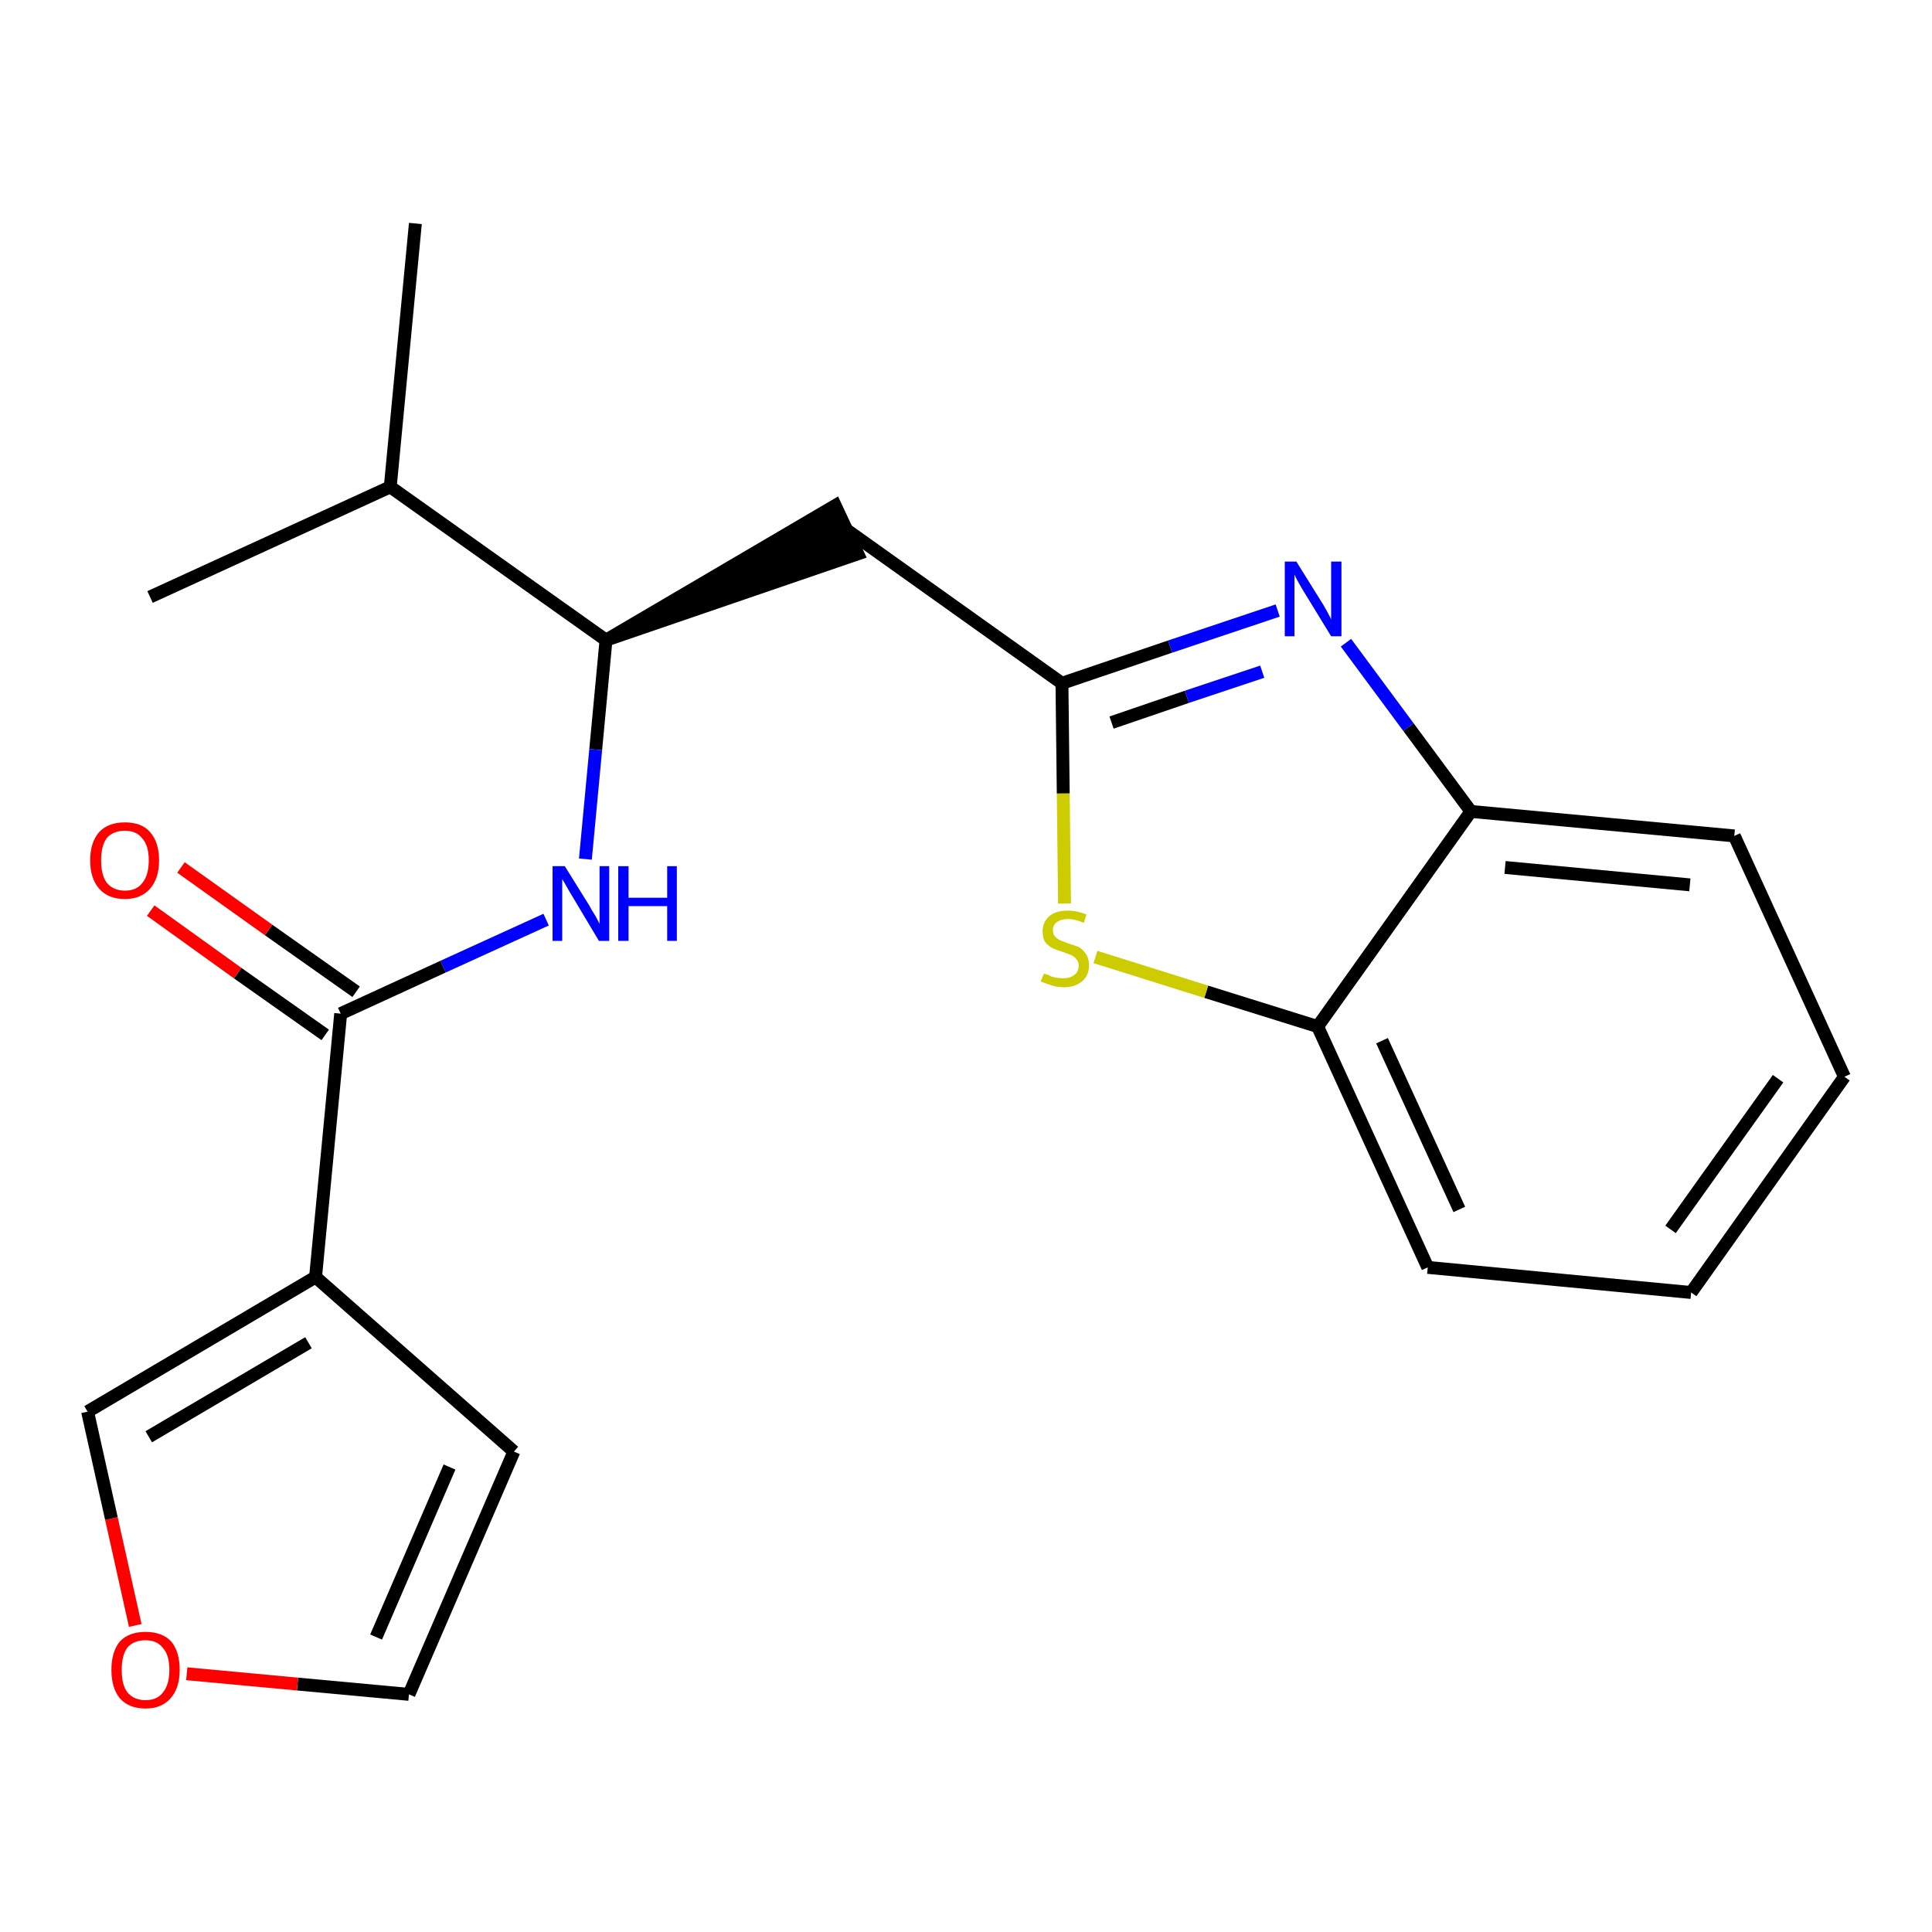 <?xml version='1.0' encoding='iso-8859-1'?>
<svg version='1.1' baseProfile='full'
              xmlns='http://www.w3.org/2000/svg'
                      xmlns:rdkit='http://www.rdkit.org/xml'
                      xmlns:xlink='http://www.w3.org/1999/xlink'
                  xml:space='preserve'
width='300px' height='300px' viewBox='0 0 300 300'>
<!-- END OF HEADER -->
<path class='bond-0 atom-0 atom-1' d='M 64.5,34.7 L 60.6,75.6' style='fill:none;fill-rule:evenodd;stroke:#000000;stroke-width:2.0px;stroke-linecap:butt;stroke-linejoin:miter;stroke-opacity:1' />
<path class='bond-1 atom-1 atom-2' d='M 60.6,75.6 L 23.3,92.7' style='fill:none;fill-rule:evenodd;stroke:#000000;stroke-width:2.0px;stroke-linecap:butt;stroke-linejoin:miter;stroke-opacity:1' />
<path class='bond-2 atom-1 atom-3' d='M 60.6,75.6 L 94.1,99.4' style='fill:none;fill-rule:evenodd;stroke:#000000;stroke-width:2.0px;stroke-linecap:butt;stroke-linejoin:miter;stroke-opacity:1' />
<path class='bond-3 atom-3 atom-4' d='M 94.1,99.4 L 133.2,86.0 L 129.7,78.5 Z' style='fill:#000000;fill-rule:evenodd;fill-opacity:1;stroke:#000000;stroke-width:2.0px;stroke-linecap:butt;stroke-linejoin:miter;stroke-opacity:1;' />
<path class='bond-13 atom-3 atom-14' d='M 94.1,99.4 L 92.5,116.4' style='fill:none;fill-rule:evenodd;stroke:#000000;stroke-width:2.0px;stroke-linecap:butt;stroke-linejoin:miter;stroke-opacity:1' />
<path class='bond-13 atom-3 atom-14' d='M 92.5,116.4 L 90.9,133.4' style='fill:none;fill-rule:evenodd;stroke:#0000FF;stroke-width:2.0px;stroke-linecap:butt;stroke-linejoin:miter;stroke-opacity:1' />
<path class='bond-4 atom-4 atom-5' d='M 131.5,82.3 L 164.9,106.1' style='fill:none;fill-rule:evenodd;stroke:#000000;stroke-width:2.0px;stroke-linecap:butt;stroke-linejoin:miter;stroke-opacity:1' />
<path class='bond-5 atom-5 atom-6' d='M 164.9,106.1 L 181.7,100.4' style='fill:none;fill-rule:evenodd;stroke:#000000;stroke-width:2.0px;stroke-linecap:butt;stroke-linejoin:miter;stroke-opacity:1' />
<path class='bond-5 atom-5 atom-6' d='M 181.7,100.4 L 198.4,94.8' style='fill:none;fill-rule:evenodd;stroke:#0000FF;stroke-width:2.0px;stroke-linecap:butt;stroke-linejoin:miter;stroke-opacity:1' />
<path class='bond-5 atom-5 atom-6' d='M 172.6,112.2 L 184.3,108.2' style='fill:none;fill-rule:evenodd;stroke:#000000;stroke-width:2.0px;stroke-linecap:butt;stroke-linejoin:miter;stroke-opacity:1' />
<path class='bond-5 atom-5 atom-6' d='M 184.3,108.2 L 196.0,104.3' style='fill:none;fill-rule:evenodd;stroke:#0000FF;stroke-width:2.0px;stroke-linecap:butt;stroke-linejoin:miter;stroke-opacity:1' />
<path class='bond-21 atom-13 atom-5' d='M 165.3,140.3 L 165.1,123.2' style='fill:none;fill-rule:evenodd;stroke:#CCCC00;stroke-width:2.0px;stroke-linecap:butt;stroke-linejoin:miter;stroke-opacity:1' />
<path class='bond-21 atom-13 atom-5' d='M 165.1,123.2 L 164.9,106.1' style='fill:none;fill-rule:evenodd;stroke:#000000;stroke-width:2.0px;stroke-linecap:butt;stroke-linejoin:miter;stroke-opacity:1' />
<path class='bond-6 atom-6 atom-7' d='M 209.0,99.8 L 218.7,112.9' style='fill:none;fill-rule:evenodd;stroke:#0000FF;stroke-width:2.0px;stroke-linecap:butt;stroke-linejoin:miter;stroke-opacity:1' />
<path class='bond-6 atom-6 atom-7' d='M 218.7,112.9 L 228.4,126.0' style='fill:none;fill-rule:evenodd;stroke:#000000;stroke-width:2.0px;stroke-linecap:butt;stroke-linejoin:miter;stroke-opacity:1' />
<path class='bond-7 atom-7 atom-8' d='M 228.4,126.0 L 269.3,129.8' style='fill:none;fill-rule:evenodd;stroke:#000000;stroke-width:2.0px;stroke-linecap:butt;stroke-linejoin:miter;stroke-opacity:1' />
<path class='bond-7 atom-7 atom-8' d='M 233.7,134.7 L 262.4,137.4' style='fill:none;fill-rule:evenodd;stroke:#000000;stroke-width:2.0px;stroke-linecap:butt;stroke-linejoin:miter;stroke-opacity:1' />
<path class='bond-23 atom-12 atom-7' d='M 204.6,159.4 L 228.4,126.0' style='fill:none;fill-rule:evenodd;stroke:#000000;stroke-width:2.0px;stroke-linecap:butt;stroke-linejoin:miter;stroke-opacity:1' />
<path class='bond-8 atom-8 atom-9' d='M 269.3,129.8 L 286.4,167.2' style='fill:none;fill-rule:evenodd;stroke:#000000;stroke-width:2.0px;stroke-linecap:butt;stroke-linejoin:miter;stroke-opacity:1' />
<path class='bond-9 atom-9 atom-10' d='M 286.4,167.2 L 262.6,200.7' style='fill:none;fill-rule:evenodd;stroke:#000000;stroke-width:2.0px;stroke-linecap:butt;stroke-linejoin:miter;stroke-opacity:1' />
<path class='bond-9 atom-9 atom-10' d='M 276.1,167.5 L 259.4,190.9' style='fill:none;fill-rule:evenodd;stroke:#000000;stroke-width:2.0px;stroke-linecap:butt;stroke-linejoin:miter;stroke-opacity:1' />
<path class='bond-10 atom-10 atom-11' d='M 262.6,200.7 L 221.7,196.8' style='fill:none;fill-rule:evenodd;stroke:#000000;stroke-width:2.0px;stroke-linecap:butt;stroke-linejoin:miter;stroke-opacity:1' />
<path class='bond-11 atom-11 atom-12' d='M 221.7,196.8 L 204.6,159.4' style='fill:none;fill-rule:evenodd;stroke:#000000;stroke-width:2.0px;stroke-linecap:butt;stroke-linejoin:miter;stroke-opacity:1' />
<path class='bond-11 atom-11 atom-12' d='M 226.6,187.8 L 214.6,161.6' style='fill:none;fill-rule:evenodd;stroke:#000000;stroke-width:2.0px;stroke-linecap:butt;stroke-linejoin:miter;stroke-opacity:1' />
<path class='bond-12 atom-12 atom-13' d='M 204.6,159.4 L 187.3,154.0' style='fill:none;fill-rule:evenodd;stroke:#000000;stroke-width:2.0px;stroke-linecap:butt;stroke-linejoin:miter;stroke-opacity:1' />
<path class='bond-12 atom-12 atom-13' d='M 187.3,154.0 L 170.1,148.6' style='fill:none;fill-rule:evenodd;stroke:#CCCC00;stroke-width:2.0px;stroke-linecap:butt;stroke-linejoin:miter;stroke-opacity:1' />
<path class='bond-14 atom-14 atom-15' d='M 84.8,142.8 L 68.8,150.1' style='fill:none;fill-rule:evenodd;stroke:#0000FF;stroke-width:2.0px;stroke-linecap:butt;stroke-linejoin:miter;stroke-opacity:1' />
<path class='bond-14 atom-14 atom-15' d='M 68.8,150.1 L 52.9,157.4' style='fill:none;fill-rule:evenodd;stroke:#000000;stroke-width:2.0px;stroke-linecap:butt;stroke-linejoin:miter;stroke-opacity:1' />
<path class='bond-15 atom-15 atom-16' d='M 55.3,154.0 L 41.7,144.4' style='fill:none;fill-rule:evenodd;stroke:#000000;stroke-width:2.0px;stroke-linecap:butt;stroke-linejoin:miter;stroke-opacity:1' />
<path class='bond-15 atom-15 atom-16' d='M 41.7,144.4 L 28.1,134.7' style='fill:none;fill-rule:evenodd;stroke:#FF0000;stroke-width:2.0px;stroke-linecap:butt;stroke-linejoin:miter;stroke-opacity:1' />
<path class='bond-15 atom-15 atom-16' d='M 50.5,160.7 L 36.9,151.1' style='fill:none;fill-rule:evenodd;stroke:#000000;stroke-width:2.0px;stroke-linecap:butt;stroke-linejoin:miter;stroke-opacity:1' />
<path class='bond-15 atom-15 atom-16' d='M 36.9,151.1 L 23.4,141.4' style='fill:none;fill-rule:evenodd;stroke:#FF0000;stroke-width:2.0px;stroke-linecap:butt;stroke-linejoin:miter;stroke-opacity:1' />
<path class='bond-16 atom-15 atom-17' d='M 52.9,157.4 L 49.0,198.3' style='fill:none;fill-rule:evenodd;stroke:#000000;stroke-width:2.0px;stroke-linecap:butt;stroke-linejoin:miter;stroke-opacity:1' />
<path class='bond-17 atom-17 atom-18' d='M 49.0,198.3 L 79.8,225.4' style='fill:none;fill-rule:evenodd;stroke:#000000;stroke-width:2.0px;stroke-linecap:butt;stroke-linejoin:miter;stroke-opacity:1' />
<path class='bond-22 atom-21 atom-17' d='M 13.6,219.2 L 49.0,198.3' style='fill:none;fill-rule:evenodd;stroke:#000000;stroke-width:2.0px;stroke-linecap:butt;stroke-linejoin:miter;stroke-opacity:1' />
<path class='bond-22 atom-21 atom-17' d='M 23.1,223.1 L 47.9,208.5' style='fill:none;fill-rule:evenodd;stroke:#000000;stroke-width:2.0px;stroke-linecap:butt;stroke-linejoin:miter;stroke-opacity:1' />
<path class='bond-18 atom-18 atom-19' d='M 79.8,225.4 L 63.5,263.1' style='fill:none;fill-rule:evenodd;stroke:#000000;stroke-width:2.0px;stroke-linecap:butt;stroke-linejoin:miter;stroke-opacity:1' />
<path class='bond-18 atom-18 atom-19' d='M 69.8,227.8 L 58.4,254.2' style='fill:none;fill-rule:evenodd;stroke:#000000;stroke-width:2.0px;stroke-linecap:butt;stroke-linejoin:miter;stroke-opacity:1' />
<path class='bond-19 atom-19 atom-20' d='M 63.5,263.1 L 46.2,261.5' style='fill:none;fill-rule:evenodd;stroke:#000000;stroke-width:2.0px;stroke-linecap:butt;stroke-linejoin:miter;stroke-opacity:1' />
<path class='bond-19 atom-19 atom-20' d='M 46.2,261.5 L 29.0,259.9' style='fill:none;fill-rule:evenodd;stroke:#FF0000;stroke-width:2.0px;stroke-linecap:butt;stroke-linejoin:miter;stroke-opacity:1' />
<path class='bond-20 atom-20 atom-21' d='M 21.0,252.4 L 17.3,235.8' style='fill:none;fill-rule:evenodd;stroke:#FF0000;stroke-width:2.0px;stroke-linecap:butt;stroke-linejoin:miter;stroke-opacity:1' />
<path class='bond-20 atom-20 atom-21' d='M 17.3,235.8 L 13.6,219.2' style='fill:none;fill-rule:evenodd;stroke:#000000;stroke-width:2.0px;stroke-linecap:butt;stroke-linejoin:miter;stroke-opacity:1' />
<path  class='atom-6' d='M 201.3 87.2
L 205.1 93.3
Q 205.5 93.9, 206.1 95.0
Q 206.7 96.1, 206.7 96.2
L 206.7 87.2
L 208.3 87.2
L 208.3 98.8
L 206.7 98.8
L 202.6 92.1
Q 202.1 91.3, 201.6 90.4
Q 201.1 89.5, 201.0 89.2
L 201.0 98.8
L 199.5 98.8
L 199.5 87.2
L 201.3 87.2
' fill='#0000FF'/>
<path  class='atom-13' d='M 162.1 151.2
Q 162.2 151.2, 162.8 151.4
Q 163.3 151.7, 163.9 151.8
Q 164.5 151.9, 165.1 151.9
Q 166.2 151.9, 166.8 151.4
Q 167.5 150.9, 167.5 149.9
Q 167.5 149.3, 167.1 148.9
Q 166.8 148.5, 166.3 148.3
Q 165.8 148.1, 165.0 147.8
Q 164.0 147.5, 163.4 147.2
Q 162.8 146.9, 162.3 146.3
Q 161.9 145.7, 161.9 144.6
Q 161.9 143.2, 162.9 142.3
Q 163.9 141.4, 165.8 141.4
Q 167.2 141.4, 168.7 142.0
L 168.3 143.3
Q 166.9 142.7, 165.9 142.7
Q 164.8 142.7, 164.1 143.2
Q 163.5 143.6, 163.5 144.4
Q 163.5 145.1, 163.8 145.4
Q 164.2 145.8, 164.6 146.0
Q 165.1 146.2, 165.9 146.5
Q 166.9 146.8, 167.6 147.1
Q 168.2 147.5, 168.6 148.1
Q 169.1 148.8, 169.1 149.9
Q 169.1 151.5, 168.0 152.4
Q 166.9 153.3, 165.2 153.3
Q 164.1 153.3, 163.3 153.0
Q 162.6 152.8, 161.6 152.4
L 162.1 151.2
' fill='#CCCC00'/>
<path  class='atom-14' d='M 87.7 134.5
L 91.5 140.6
Q 91.8 141.2, 92.5 142.3
Q 93.1 143.4, 93.1 143.5
L 93.1 134.5
L 94.6 134.5
L 94.6 146.1
L 93.0 146.1
L 89.0 139.4
Q 88.5 138.6, 88.0 137.7
Q 87.5 136.8, 87.3 136.5
L 87.3 146.1
L 85.8 146.1
L 85.8 134.5
L 87.7 134.5
' fill='#0000FF'/>
<path  class='atom-14' d='M 96.0 134.5
L 97.6 134.5
L 97.6 139.4
L 103.6 139.4
L 103.6 134.5
L 105.1 134.5
L 105.1 146.1
L 103.6 146.1
L 103.6 140.7
L 97.6 140.7
L 97.6 146.1
L 96.0 146.1
L 96.0 134.5
' fill='#0000FF'/>
<path  class='atom-16' d='M 14.0 133.6
Q 14.0 130.8, 15.4 129.2
Q 16.8 127.7, 19.4 127.7
Q 22.0 127.7, 23.3 129.2
Q 24.7 130.8, 24.7 133.6
Q 24.7 136.4, 23.3 138.0
Q 21.9 139.6, 19.4 139.6
Q 16.8 139.6, 15.4 138.0
Q 14.0 136.4, 14.0 133.6
M 19.4 138.3
Q 21.2 138.3, 22.1 137.1
Q 23.1 135.9, 23.1 133.6
Q 23.1 131.3, 22.1 130.2
Q 21.2 129.0, 19.4 129.0
Q 17.6 129.0, 16.6 130.1
Q 15.7 131.3, 15.7 133.6
Q 15.7 135.9, 16.6 137.1
Q 17.6 138.3, 19.4 138.3
' fill='#FF0000'/>
<path  class='atom-20' d='M 17.3 259.3
Q 17.3 256.5, 18.6 254.9
Q 20.0 253.4, 22.6 253.4
Q 25.2 253.4, 26.6 254.9
Q 27.9 256.5, 27.9 259.3
Q 27.9 262.1, 26.5 263.7
Q 25.1 265.3, 22.6 265.3
Q 20.0 265.3, 18.6 263.7
Q 17.3 262.1, 17.3 259.3
M 22.6 264.0
Q 24.4 264.0, 25.3 262.8
Q 26.3 261.6, 26.3 259.3
Q 26.3 257.0, 25.3 255.9
Q 24.4 254.7, 22.6 254.7
Q 20.8 254.7, 19.8 255.8
Q 18.9 257.0, 18.9 259.3
Q 18.9 261.7, 19.8 262.8
Q 20.8 264.0, 22.6 264.0
' fill='#FF0000'/>
</svg>
